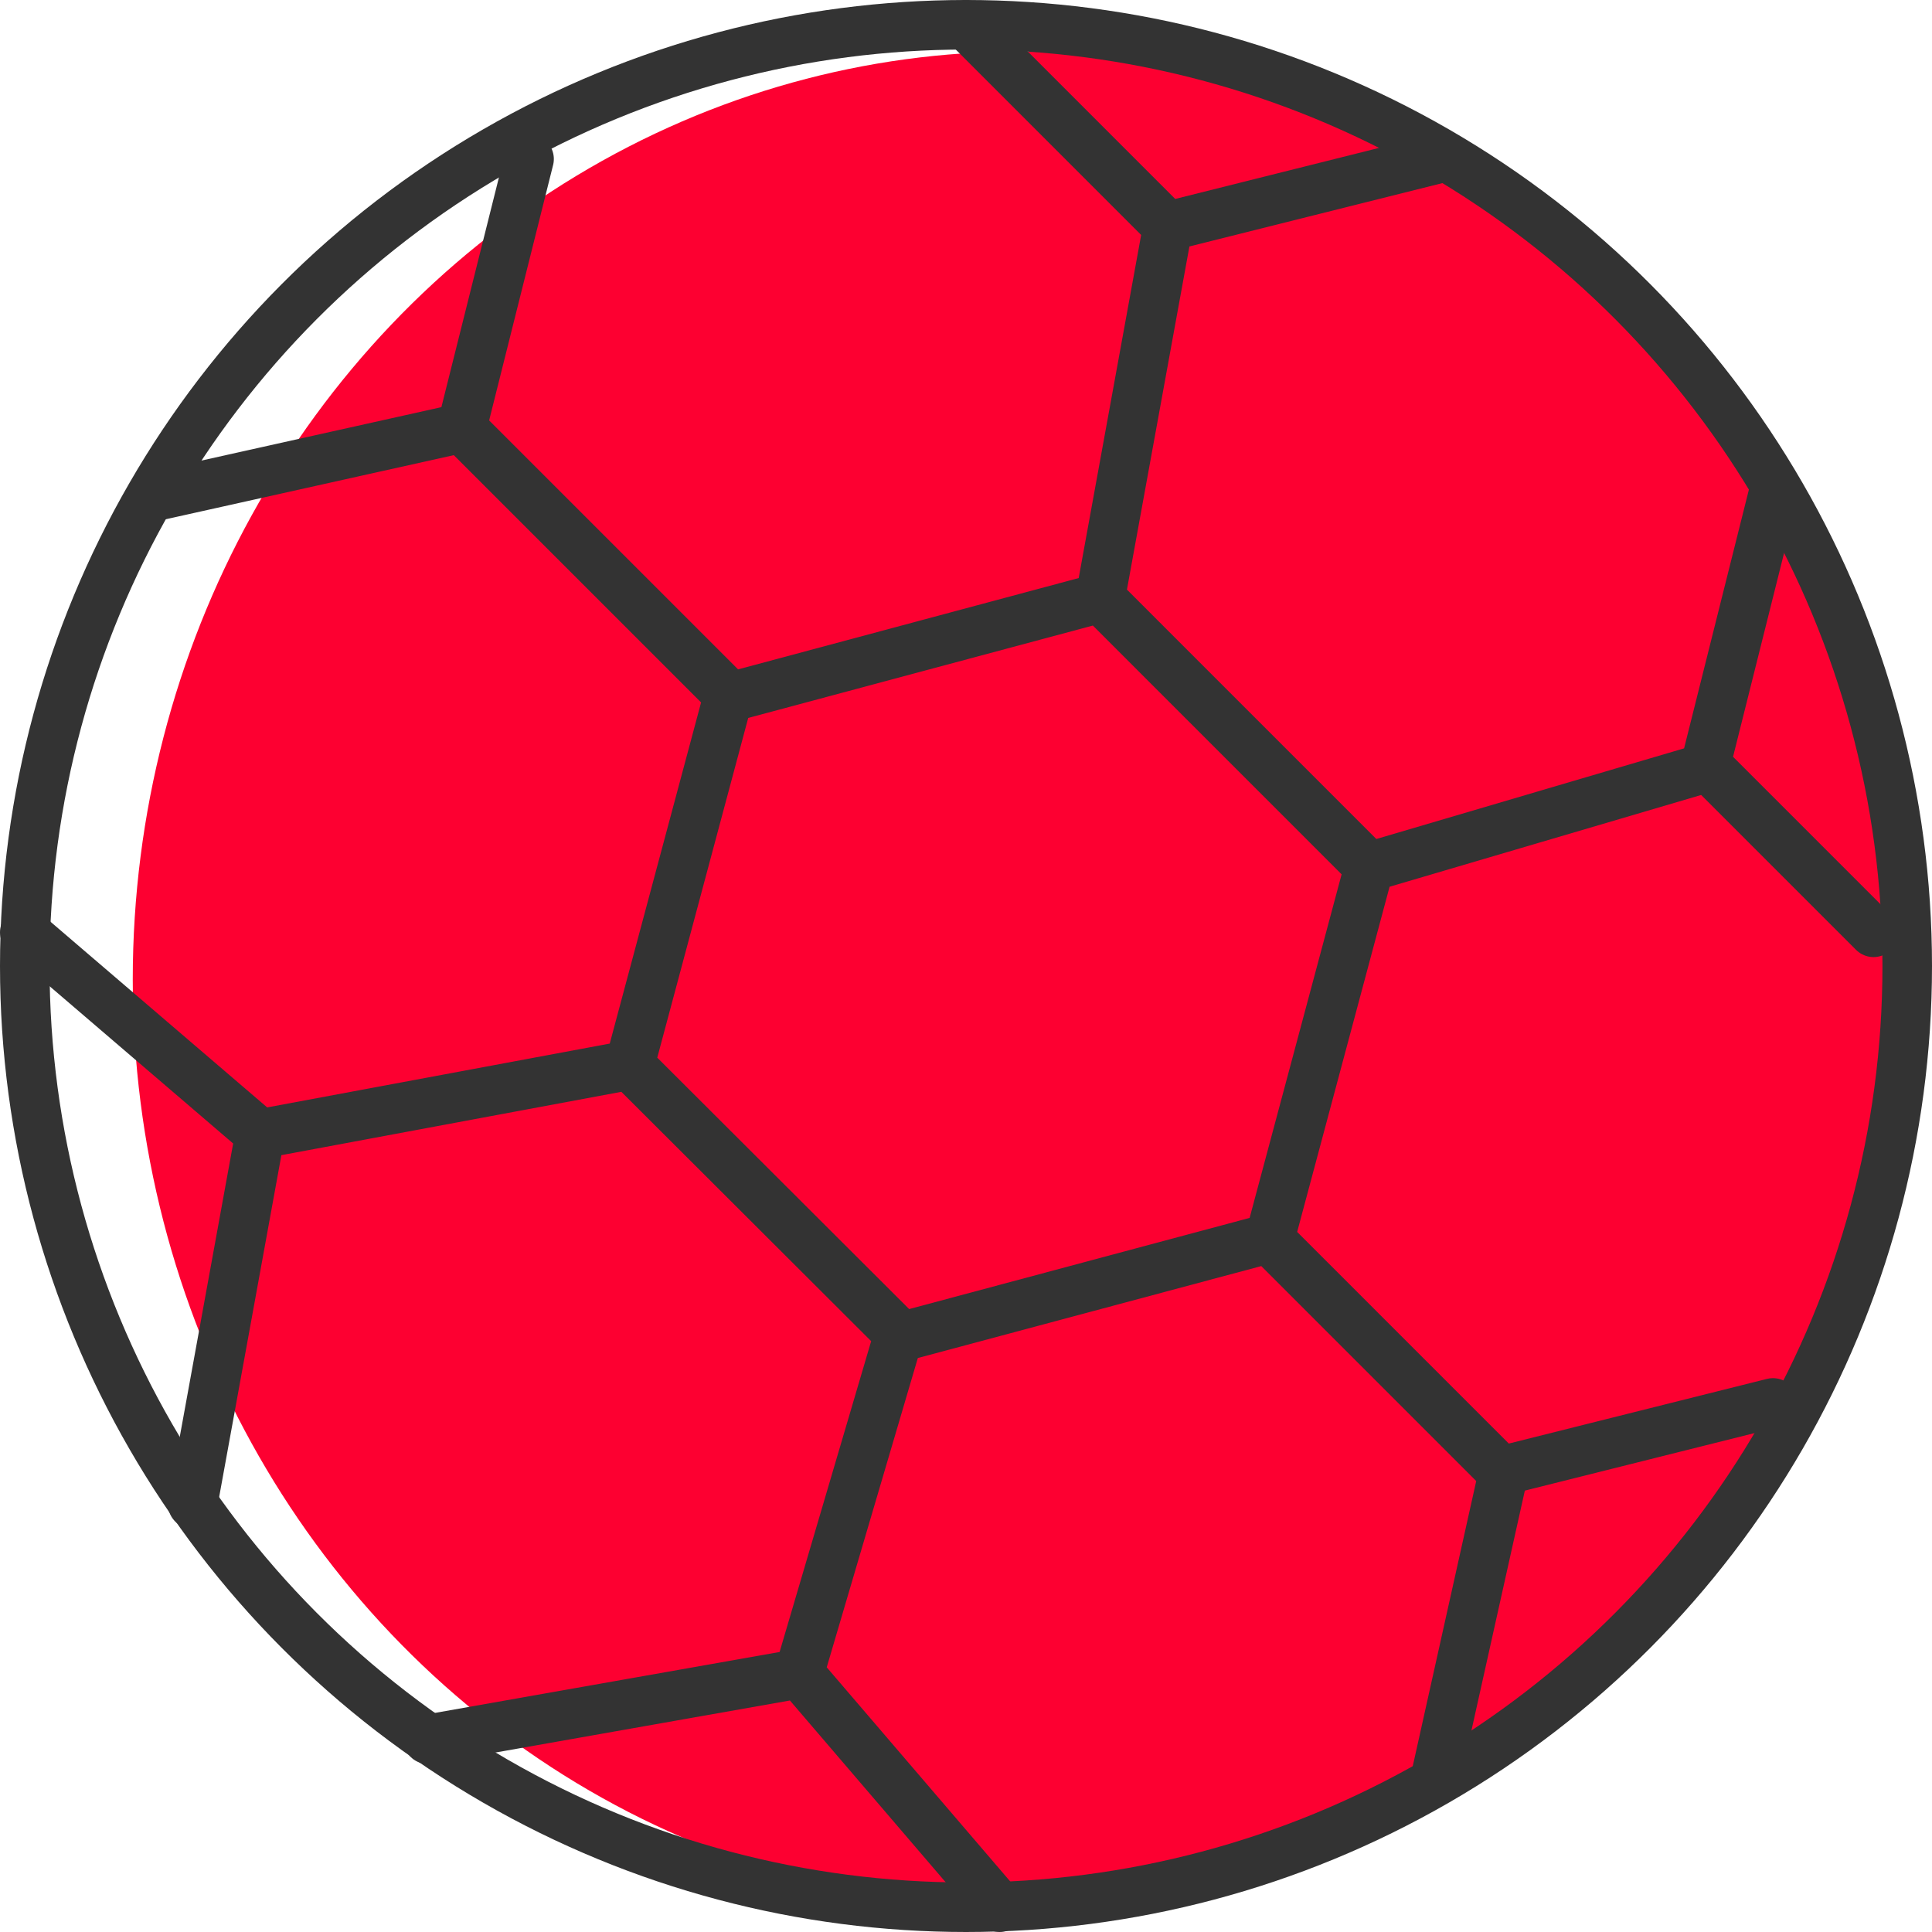 <svg id="레이어_1" data-name="레이어 1" xmlns="http://www.w3.org/2000/svg" viewBox="0 0 39 39"><defs><style>.cls-1{fill:#fd0031;}.cls-2,.cls-3{fill:none;stroke:#333;}.cls-3{stroke-linecap:round;stroke-linejoin:round;}</style></defs><ellipse class="cls-1" cx="20.59" cy="19.77" rx="17.91" ry="18.73"/><circle class="cls-2" cx="19.5" cy="19.5" r="19"/><path class="cls-3" d="M11.18,3.71,9.82,9.14m0,0L3.71,10.5M9.82,9.14l5.43,5.43M1,19.32l4.75,4.07m0,0L13.21,22M5.75,23.39,4.39,30.86M13.21,22l2-7.47m-2,7.47,5.43,5.42M15.25,14.57l7.46-2m0,0,1.36-7.47m-1.36,7.47L28.14,18M24.07,5.07,20,1m4.07,4.07L29.5,3.71M28.14,18l-2,7.47m2-7.47,6.79-2m-8.82,9.5-7.47,2m7.47-2,4.75,4.75M18.64,27.46l-2,6.79M34.93,15.93l1.36-5.43m-1.36,5.43,3.39,3.39M30.86,30.18l5.43-1.36m-5.43,1.36L29.5,36.29m-12.89-2L9.14,35.61m7.47-1.36L20.68,39" transform="translate(-0.5 -0.5)"/></svg>